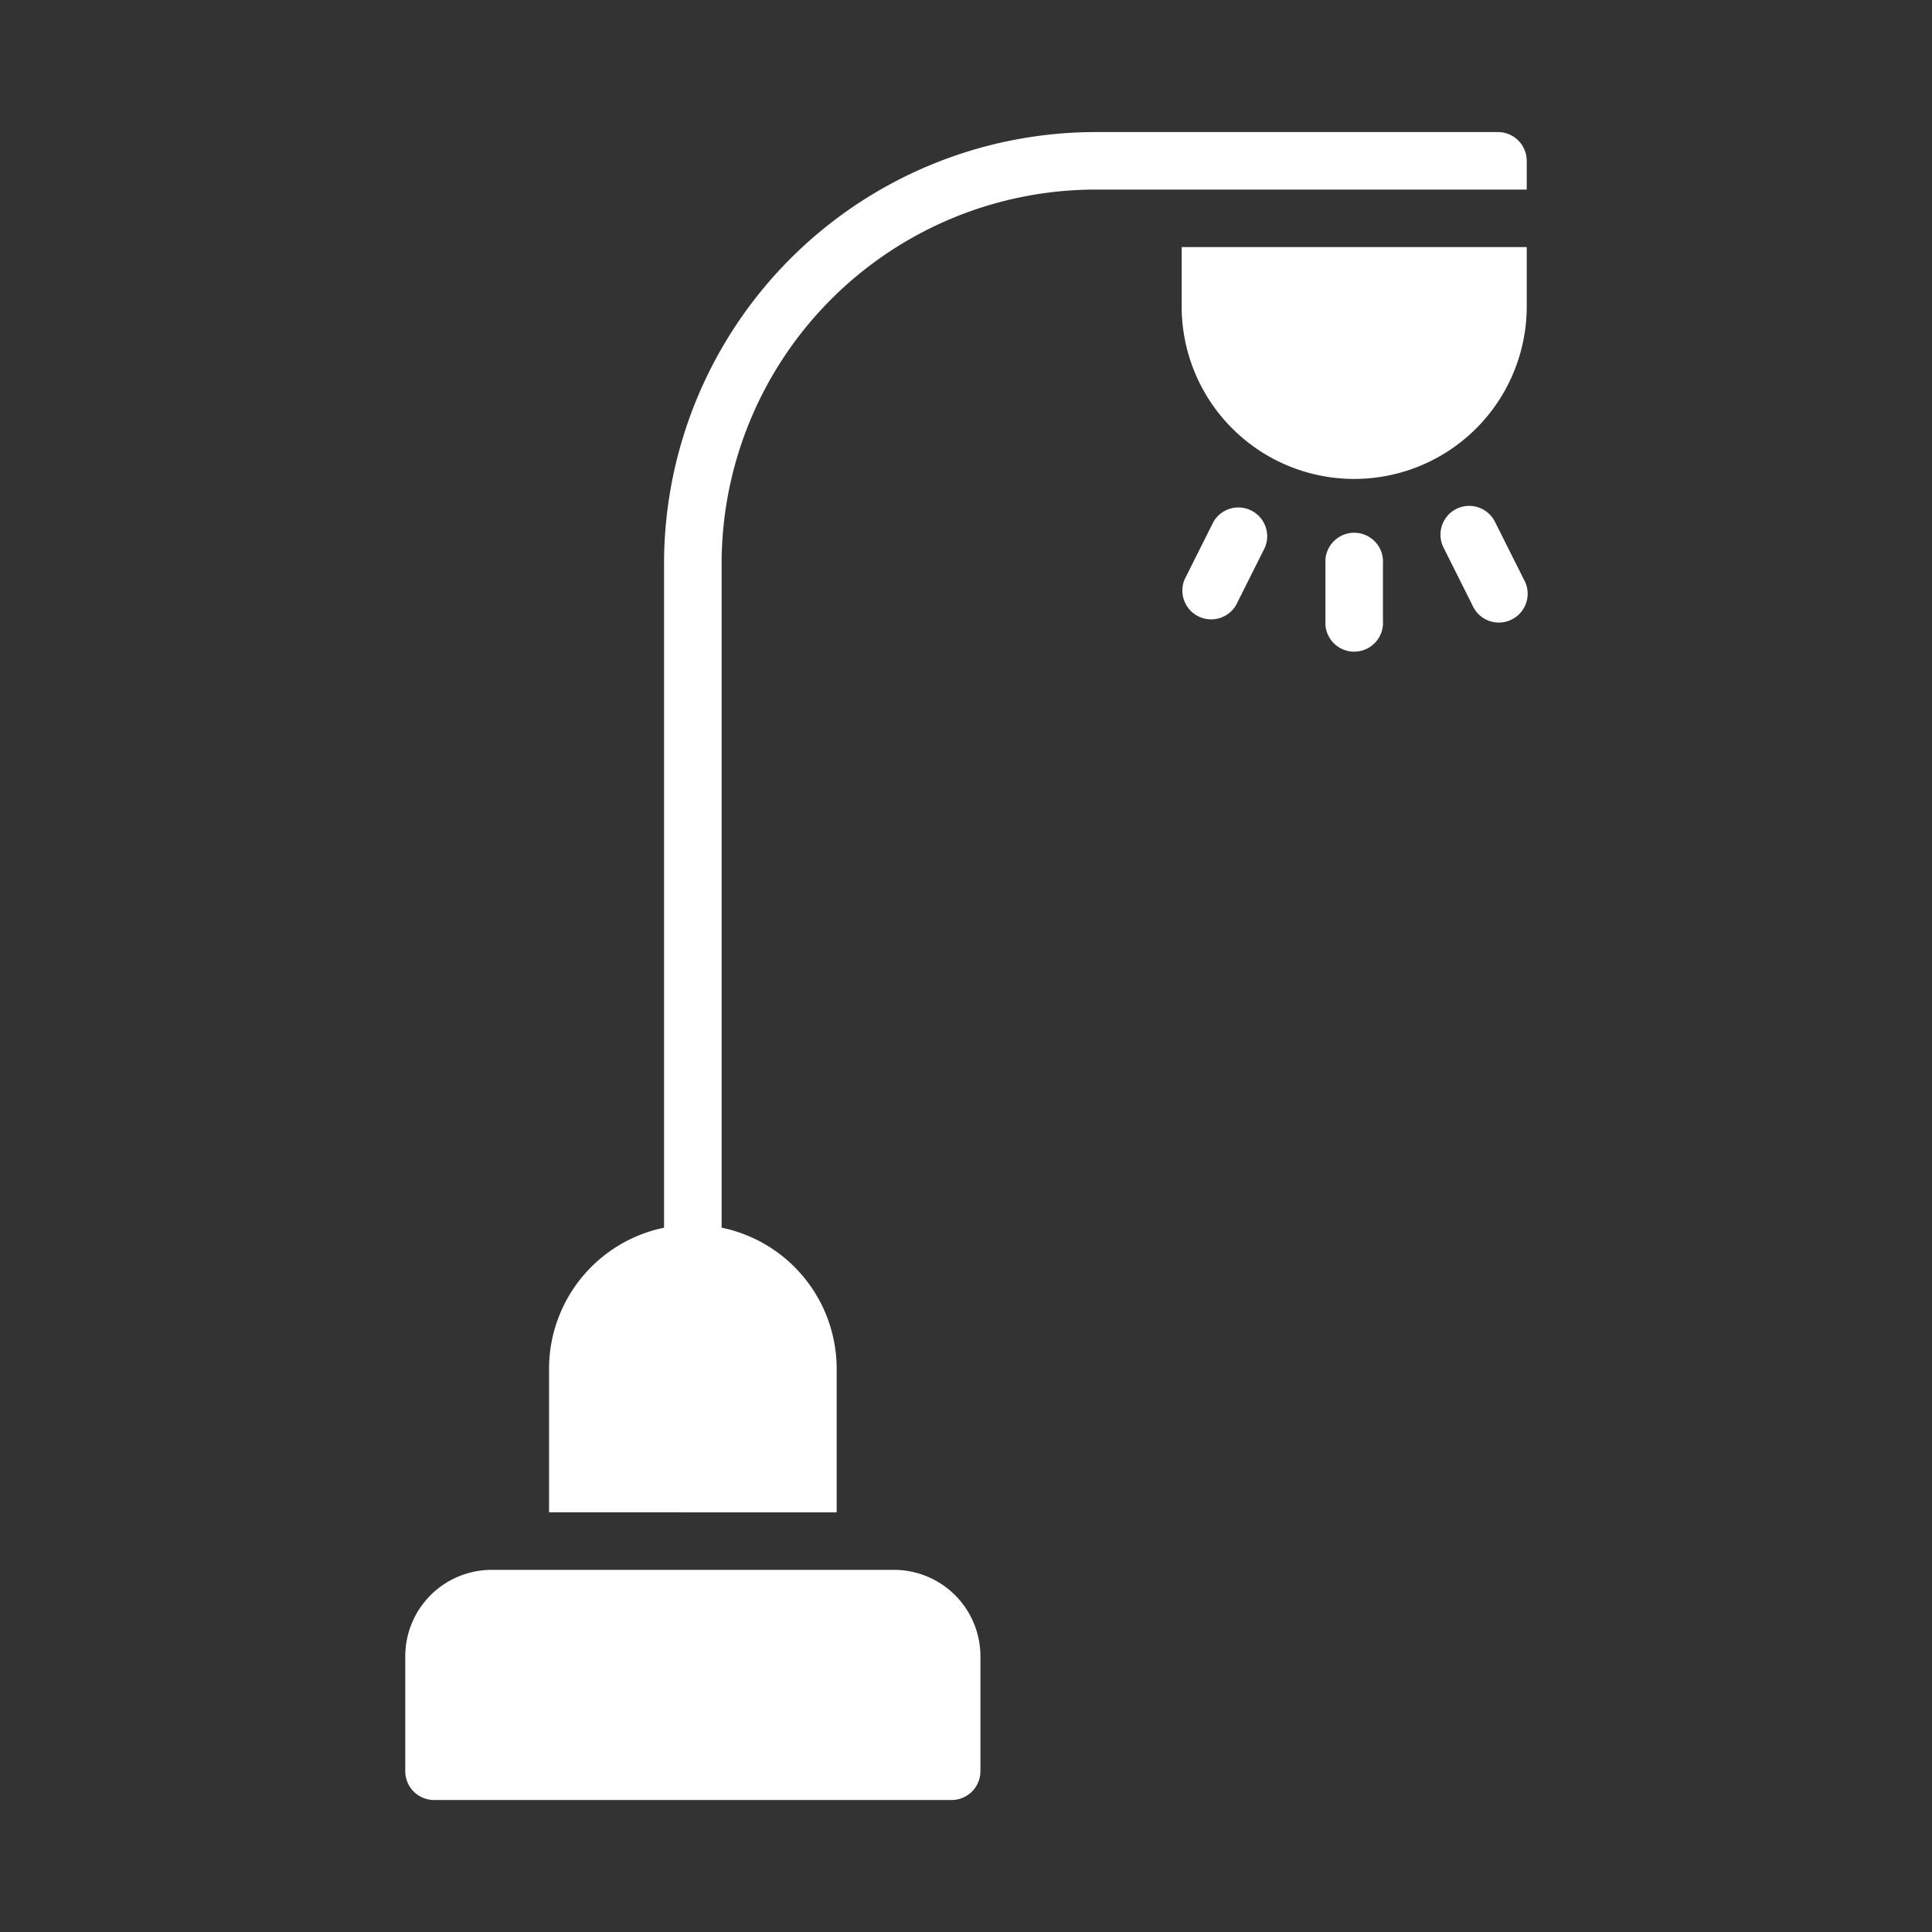 <svg xmlns="http://www.w3.org/2000/svg" xmlns:xlink="http://www.w3.org/1999/xlink" width="107.259" height="107.259" viewBox="0 0 107.259 107.259">
  <rect x="0" y="0" width="107.259" height="107.259" fill="#333333" stroke="none"/>
  <defs>
    <clipPath id="clip-path">
      <rect id="Rectangle_4471" data-name="Rectangle 4471" width="107.259" height="107.259" transform="translate(1957 2693)" fill="#fff" stroke="#707070" stroke-width="1"/>
    </clipPath>
  </defs>
  <g id="Smart_Lighting_Active" data-name="Smart Lighting Active" transform="translate(-1957 -2693)" clip-path="url(#clip-path)">
    <g id="Group_34142" data-name="Group 34142" transform="translate(1979.499 2700.332)">
      <g id="street-light" transform="translate(0 0)">
        <path id="Path_7990" data-name="Path 7990" d="M54.138,159H31.79A4.8,4.8,0,0,0,27,163.79v6.387a1.6,1.6,0,0,0,1.6,1.6H57.331a1.6,1.6,0,0,0,1.6-1.6V163.79A4.8,4.8,0,0,0,54.138,159Z" transform="translate(-27 -79.178)" fill="#fff"/>
        <path id="Path_7991" data-name="Path 7991" d="M57.967,77.646a8,8,0,0,0-6.387-7.821V32.947A20.777,20.777,0,0,1,72.331,12.193H96.278V10.6a1.6,1.6,0,0,0-1.6-1.6H72.331A23.973,23.973,0,0,0,48.384,32.947v36.88A8,8,0,0,0,42,77.646v7.983H57.967Z" transform="translate(-34.017 -9)" fill="#fff"/>
        <path id="Path_7992" data-name="Path 7992" d="M123,52.6V55.79a1.6,1.6,0,1,0,3.193,0V52.6a1.6,1.6,0,1,0-3.193,0Z" transform="translate(-71.915 -28.649)" fill="#fff"/>
        <path id="Path_7993" data-name="Path 7993" d="M135.882,48.167a1.6,1.6,0,0,0-.715,2.141l1.6,3.193a1.6,1.6,0,1,0,2.856-1.429l-1.6-3.193A1.6,1.6,0,0,0,135.882,48.167Z" transform="translate(-77.528 -27.246)" fill="#fff"/>
        <path id="Path_7994" data-name="Path 7994" d="M109.764,48.882l-1.6,3.193a1.6,1.6,0,0,0,2.856,1.429l1.6-3.193a1.6,1.6,0,0,0-2.856-1.429Z" transform="translate(-64.895 -27.246)" fill="#fff"/>
        <path id="Path_7996" data-name="Path 7996" d="M127.157,21H108v3.193a9.579,9.579,0,1,0,19.157,0Z" transform="translate(-64.896 -14.613)" fill="#fff"/>
      </g>
    </g>
  </g>
</svg>
